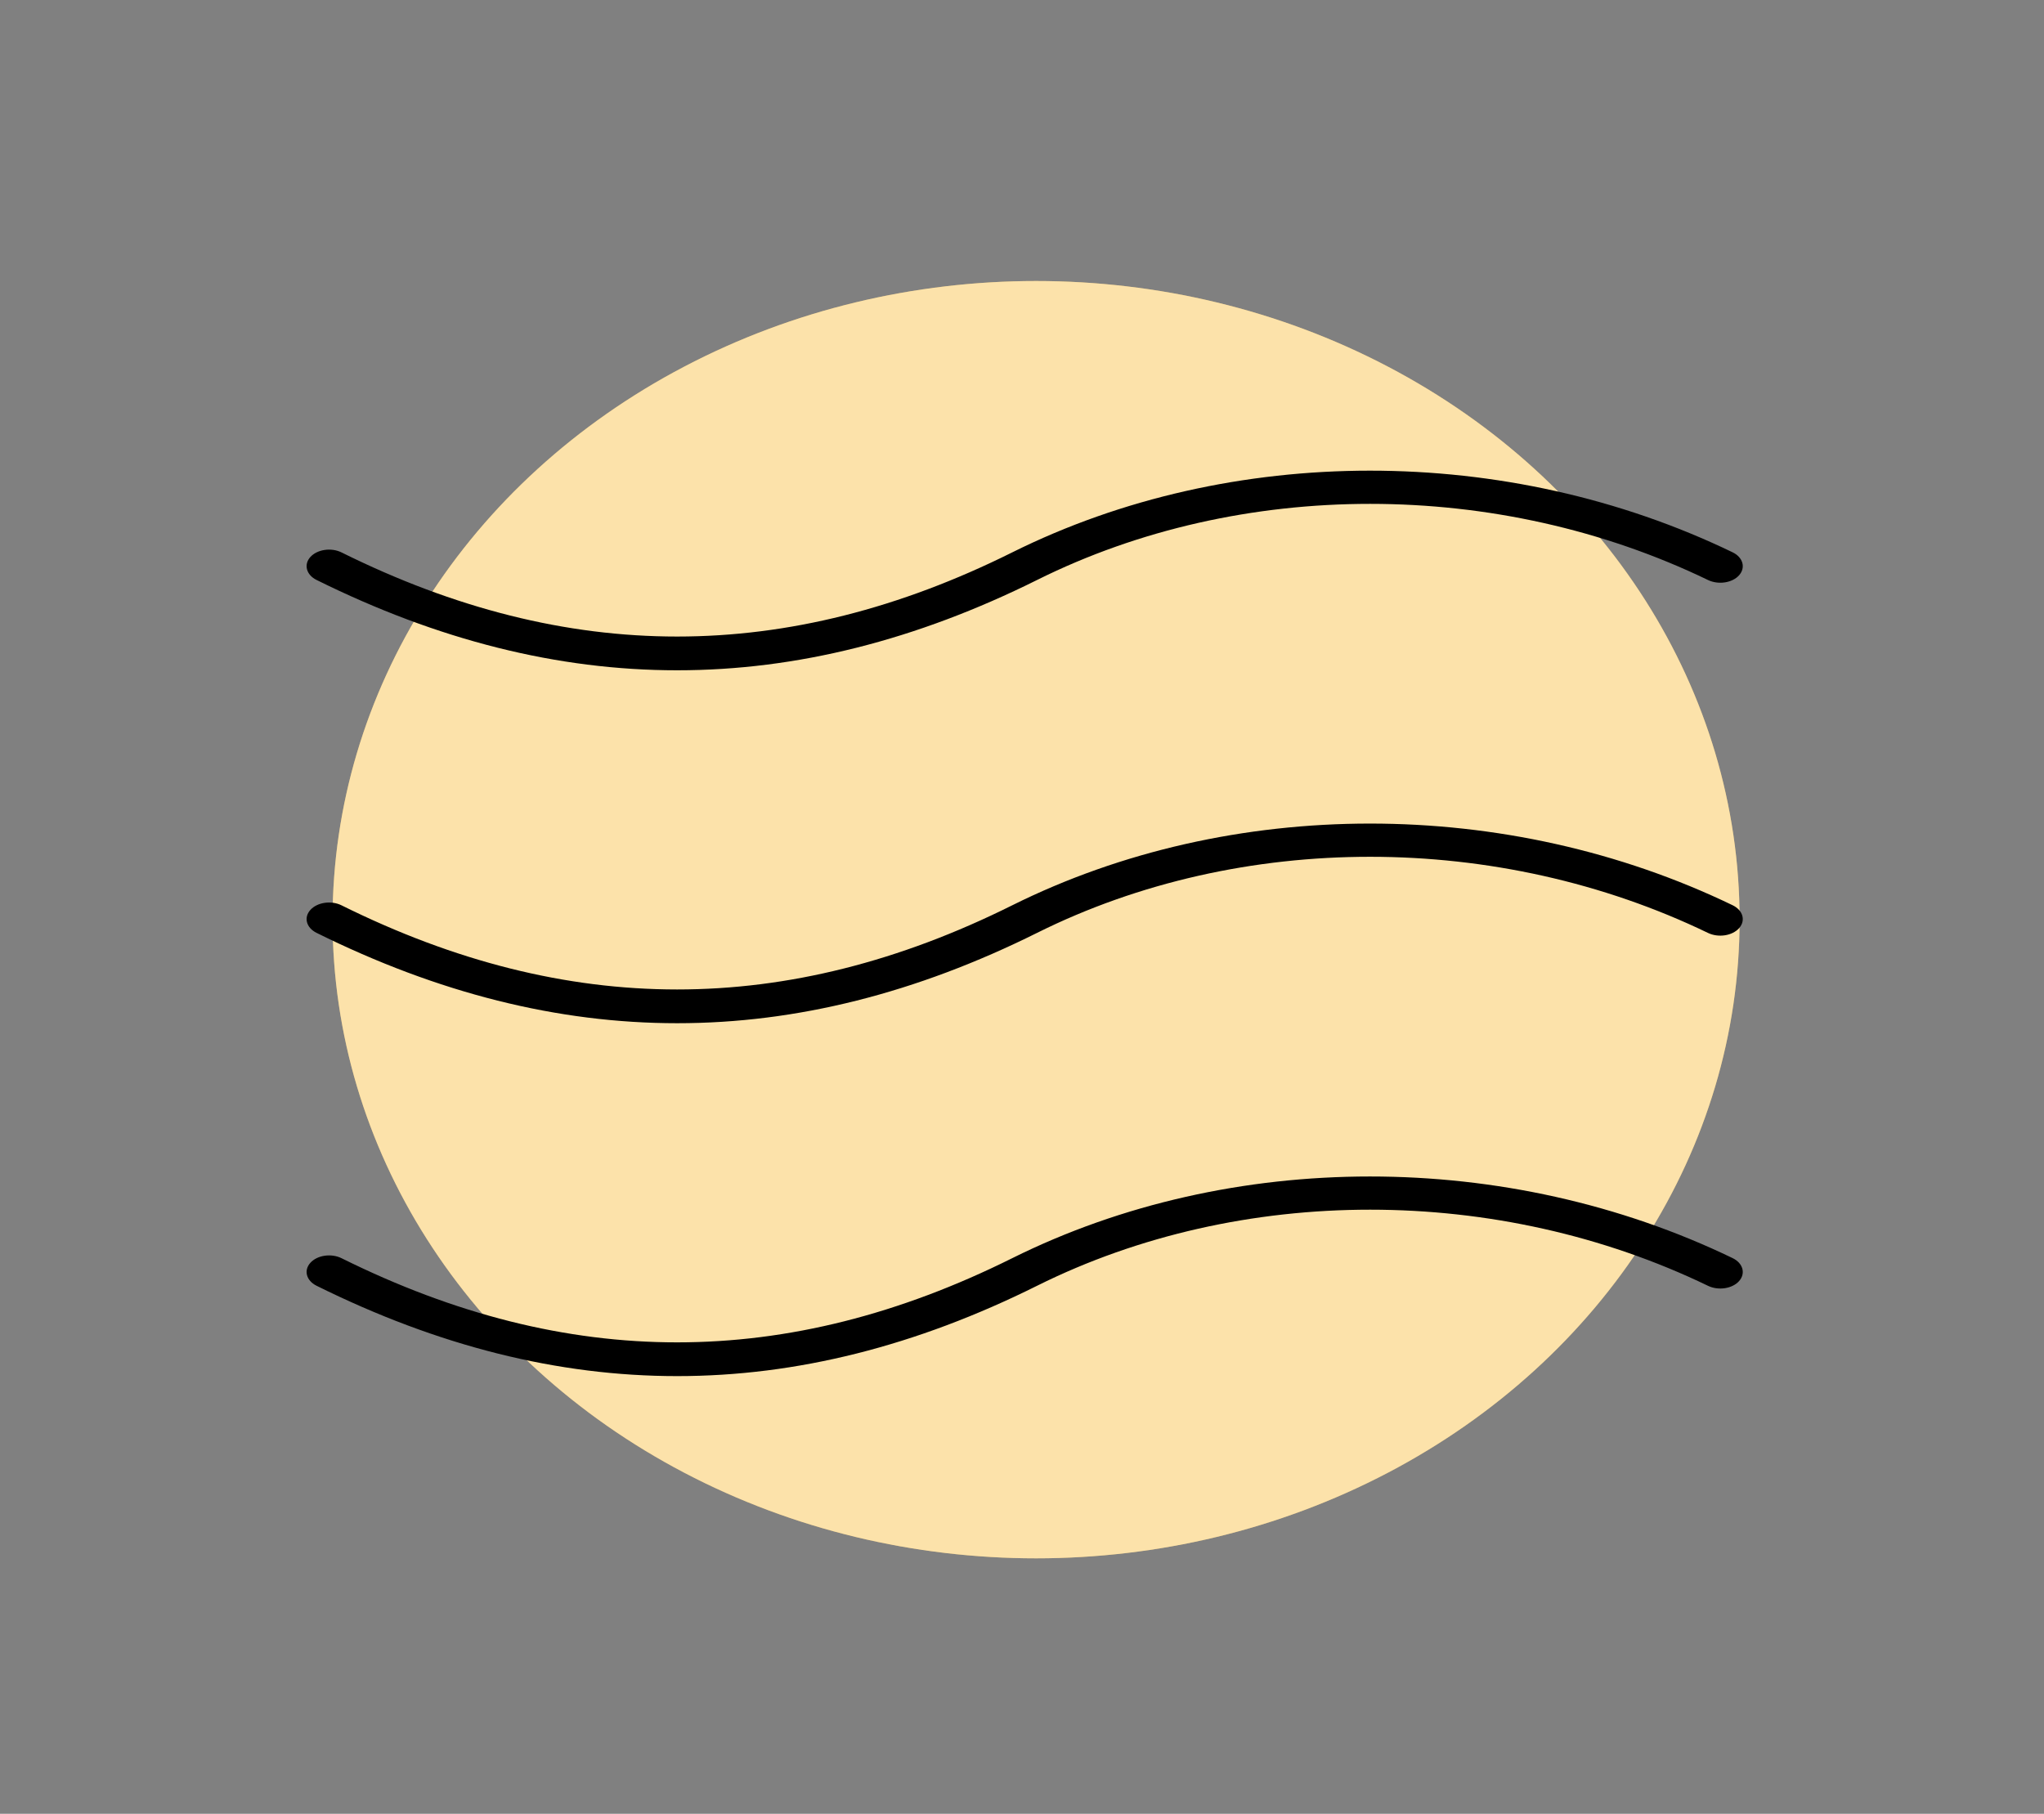 <svg xmlns="http://www.w3.org/2000/svg" width="80" height="71" fill="none" viewBox="0 0 80 71"><rect x="0" y="0" width="80" height="71" fill="#808080" stroke="none"/><ellipse cx="40.551" cy="36" fill="#F8C455" rx="27.535" ry="25"/><ellipse cx="40.551" cy="36" fill="#fff" fill-opacity=".5" rx="27.535" ry="25"/><g clip-path="url(#clip0_3517_22724)"><path fill="#000" d="M26.504 26.238C31.183 26.238 35.859 25.058 40.596 22.7C48.567 18.73 58.628 18.731 66.851 22.705C67.257 22.9 67.801 22.817 68.067 22.518C68.332 22.218 68.219 21.816 67.813 21.62C58.987 17.357 48.182 17.358 39.613 21.625C30.799 26.014 22.214 26.015 13.369 21.625C12.966 21.425 12.42 21.504 12.149 21.801C11.879 22.098 11.986 22.501 12.388 22.701C17.142 25.059 21.824 26.238 26.504 26.238Z"/><path fill="#000" d="M67.813 35.435C58.986 31.171 48.181 31.173 39.613 35.44C30.798 39.83 22.213 39.829 13.368 35.439C12.966 35.239 12.42 35.318 12.15 35.616C11.879 35.913 11.986 36.315 12.388 36.515C17.141 38.873 21.823 40.053 26.503 40.053C31.182 40.053 35.858 38.873 40.596 36.514C48.566 32.544 58.627 32.547 66.851 36.52C67.257 36.714 67.801 36.632 68.067 36.332C68.332 36.033 68.219 35.631 67.813 35.435Z"/><path fill="#000" d="M67.813 49.248C58.986 44.986 48.182 44.988 39.613 49.253C30.8 53.643 22.216 53.645 13.368 49.252C12.966 49.053 12.42 49.132 12.15 49.429C11.879 49.726 11.986 50.129 12.388 50.329C17.142 52.688 21.825 53.867 26.504 53.867C31.183 53.867 35.859 52.687 40.595 50.328C48.567 46.359 58.627 46.36 66.851 50.333C67.257 50.528 67.801 50.445 68.067 50.146C68.332 49.846 68.219 49.444 67.813 49.248Z"/></g><defs><clipPath id="clip0_3517_22724"><rect width="56.21" height="41.15" fill="#fff" transform="translate(12 15.424)"/></clipPath></defs></svg>